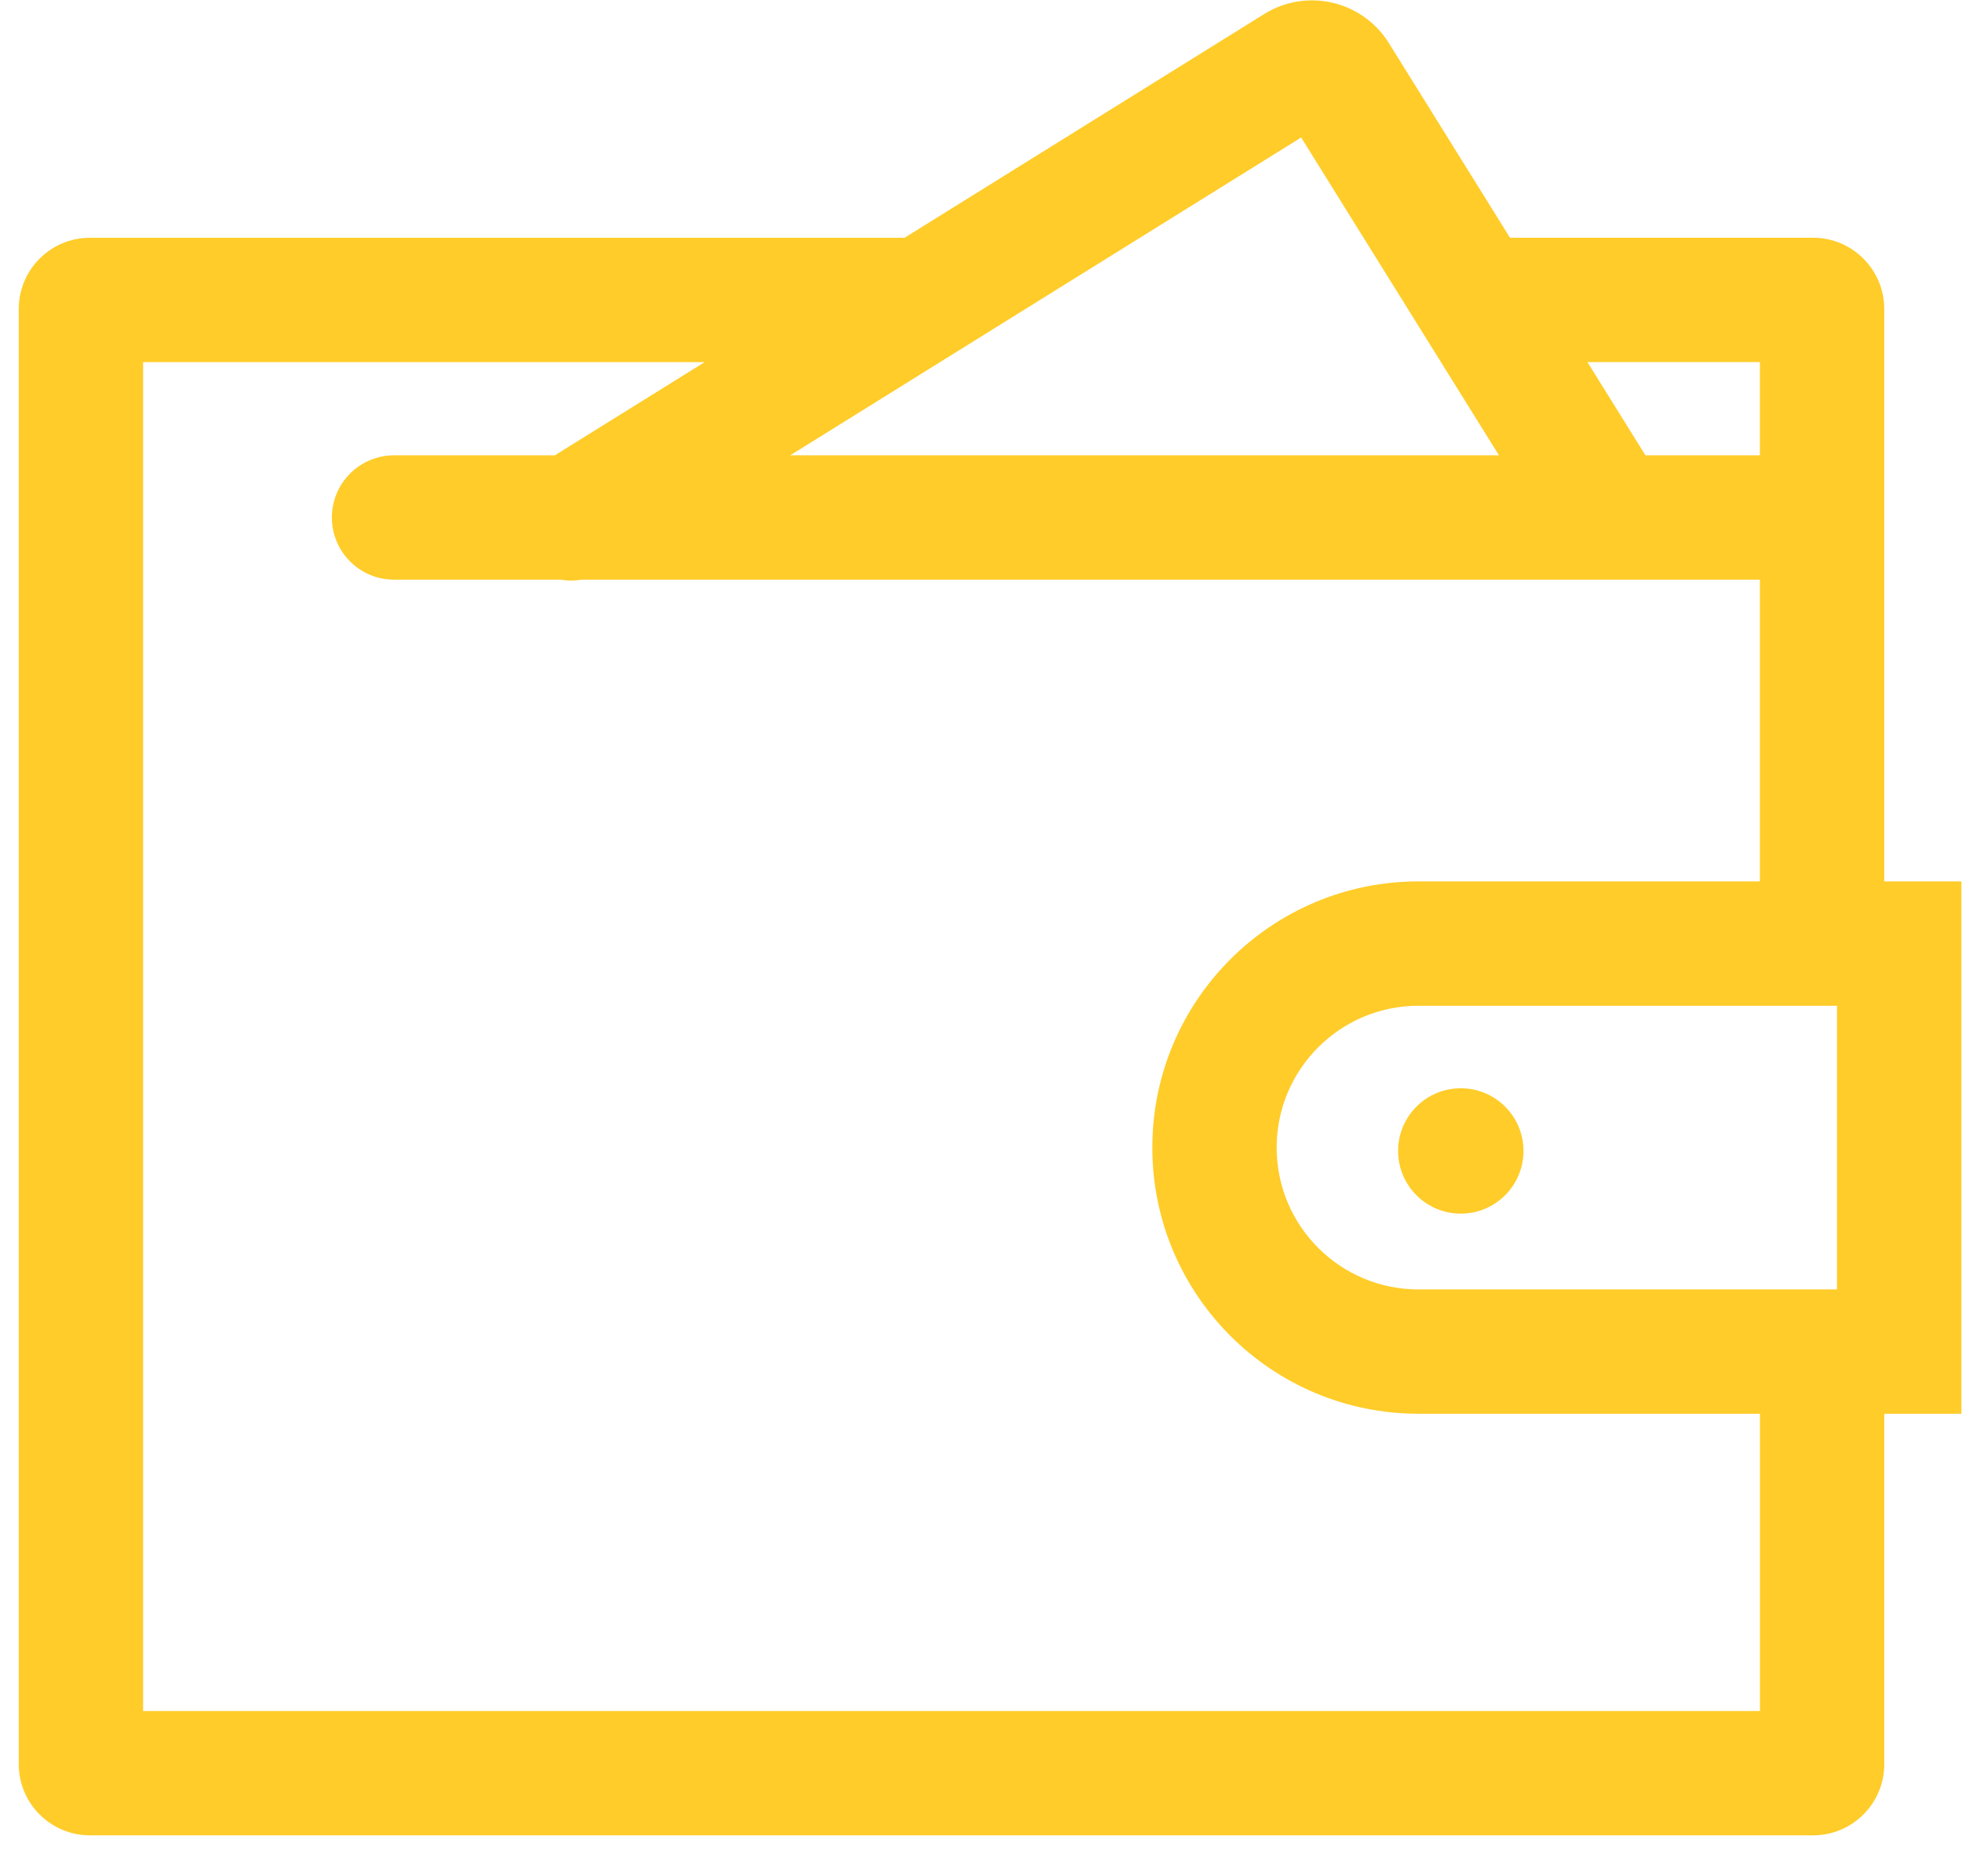 <svg width="46" height="44" viewBox="0 0 46 44" fill="none" xmlns="http://www.w3.org/2000/svg">
<path d="M9.239 10.678C8.434 10.678 7.781 11.331 7.781 12.136C7.781 12.941 8.434 13.594 9.239 13.594V10.678ZM42.083 13.594C42.888 13.594 43.54 12.941 43.54 12.136C43.54 11.331 42.888 10.678 42.083 10.678V13.594ZM12.621 10.919C11.938 11.344 11.729 12.243 12.154 12.927C12.579 13.61 13.478 13.82 14.162 13.394L12.621 10.919ZM30.41 1.567L29.641 0.328L29.64 0.329L30.41 1.567ZM31.325 1.78L30.086 2.549L30.087 2.55L31.325 1.78ZM36.363 12.637C36.789 13.321 37.688 13.53 38.371 13.105C39.055 12.68 39.264 11.781 38.839 11.097L36.363 12.637ZM44.527 31.696V33.154H45.985V31.696H44.527ZM44.527 22.128H45.985V20.67H44.527V22.128ZM35.278 8.491H42.507V5.575H35.278V8.491ZM42.507 8.491C41.819 8.491 41.262 7.933 41.262 7.245H44.177C44.177 6.323 43.429 5.575 42.507 5.575V8.491ZM41.262 7.245V21.49H44.177V7.245H41.262ZM41.263 31.591V41.371H44.178V31.591H41.263ZM41.263 41.371C41.263 40.684 41.82 40.126 42.508 40.126V43.041C43.43 43.041 44.178 42.294 44.178 41.371H41.263ZM42.508 40.126H2.11V43.041H42.508V40.126ZM2.11 40.126C2.797 40.126 3.355 40.684 3.355 41.371H0.44C0.44 42.294 1.187 43.041 2.11 43.041V40.126ZM3.355 41.371V7.246H0.44V41.371H3.355ZM3.355 7.246C3.355 7.934 2.797 8.492 2.11 8.492V5.576C1.187 5.576 0.44 6.324 0.44 7.246H3.355ZM2.11 8.492H21.364V5.576H2.11V8.492ZM9.239 13.594H42.083V10.678H9.239V13.594ZM14.162 13.394L31.18 2.805L29.64 0.329L12.621 10.919L14.162 13.394ZM31.179 2.806C30.809 3.035 30.319 2.924 30.086 2.549L32.563 1.011C31.943 0.013 30.634 -0.288 29.641 0.328L31.179 2.806ZM30.087 2.55L36.363 12.637L38.839 11.097L32.562 1.01L30.087 2.55ZM44.527 30.239H33.258V33.154H44.527V30.239ZM33.258 30.239C31.421 30.239 29.932 28.75 29.932 26.912H27.017C27.017 30.36 29.811 33.154 33.258 33.154V30.239ZM29.932 26.912C29.932 25.075 31.421 23.586 33.258 23.586V20.67C29.811 20.67 27.017 23.465 27.017 26.912H29.932ZM33.258 23.586H44.527V20.67H33.258V23.586ZM43.069 22.128V31.696H45.985V22.128H43.069Z" fill="#FFCC29"/>
<circle cx="34.249" cy="26.991" r="1.47" fill="#FFCC29"/>
</svg>
